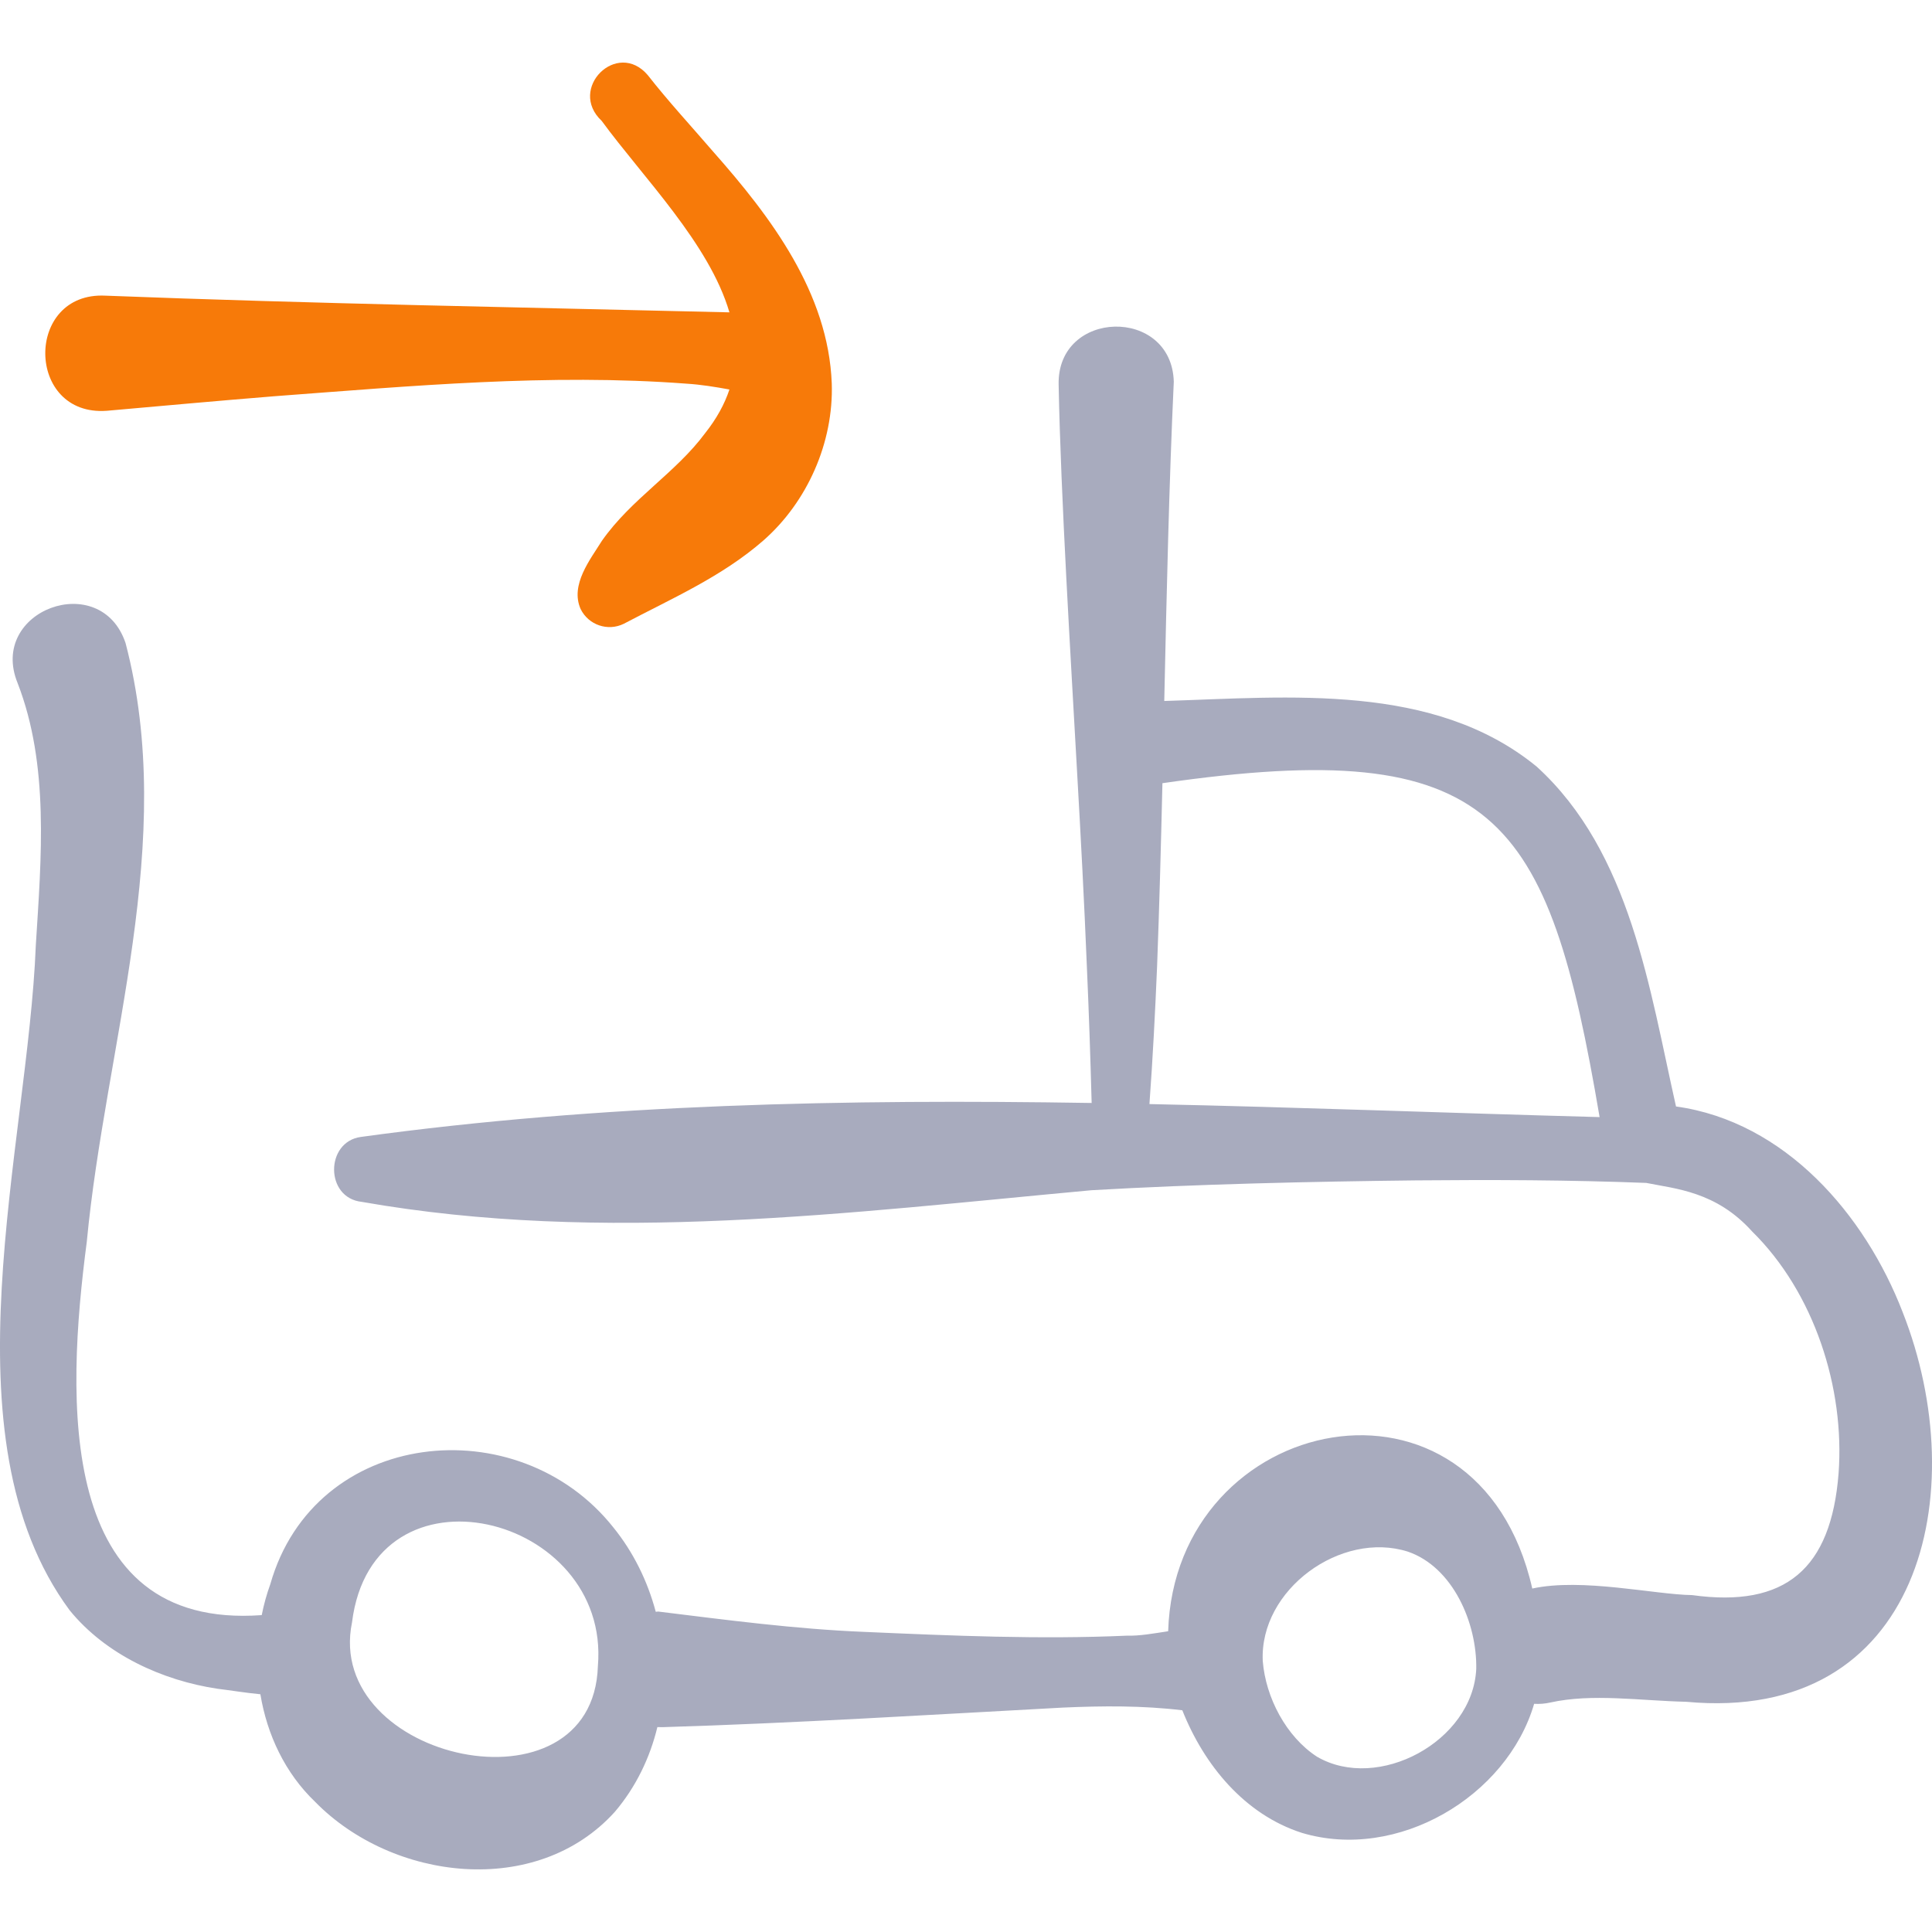 <svg width="58" height="58" viewBox="0 0 58 58" fill="none" xmlns="http://www.w3.org/2000/svg">
<g clip-path="url(#clip0_112_4480)">
<path d="M57.12 39.394C55.989 36.461 53.59 33.672 50.315 33.217C49.52 29.702 48.959 25.588 46.13 23.012C43.043 20.489 38.71 20.928 34.952 21.044C35.023 17.792 35.096 14.522 35.238 11.457C35.172 9.203 31.734 9.278 31.781 11.544C31.846 14.931 32.147 19.786 32.337 23.212C32.447 25.146 32.55 27.075 32.628 29.004C32.689 30.374 32.735 31.742 32.772 33.112C25.422 32.994 18.071 33.136 10.831 34.132C9.763 34.279 9.752 35.961 10.861 36.081C18.143 37.361 25.488 36.401 32.773 35.731C35.953 35.548 39.326 35.472 42.51 35.436C44.794 35.415 47.134 35.423 49.422 35.512C50.309 35.69 51.52 35.771 52.596 36.965C54.464 38.801 55.387 41.667 55.195 44.237C54.971 47.091 53.61 48.276 50.798 47.886C49.678 47.871 47.49 47.363 46 47.689C44.365 40.477 35.274 42.383 35.069 48.971C34.636 49.037 34.207 49.115 33.849 49.103C31.212 49.221 28.569 49.105 25.938 48.99C23.874 48.906 21.802 48.631 19.761 48.38C19.735 48.382 19.711 48.385 19.686 48.387C19.442 47.468 19.015 46.597 18.413 45.854C15.551 42.247 9.446 42.873 8.114 47.561C8.005 47.861 7.92 48.171 7.857 48.487C1.682 48.935 1.984 42.014 2.605 37.283C3.168 31.342 5.333 25.268 3.769 19.304C3.021 17.078 -0.367 18.32 0.53 20.51C1.483 22.972 1.24 25.74 1.075 28.381C0.838 34.428 -1.756 43.127 2.088 48.338C3.174 49.676 4.88 50.452 6.533 50.698C6.893 50.741 7.35 50.818 7.817 50.863C8.017 52.077 8.559 53.229 9.458 54.09C11.785 56.47 16.115 56.991 18.459 54.391C19.09 53.648 19.511 52.773 19.735 51.848C19.784 51.85 19.832 51.852 19.883 51.851C23.861 51.731 27.94 51.477 31.908 51.263C33.106 51.21 34.302 51.2 35.494 51.344C36.152 53 37.371 54.473 39.08 55.023C41.941 55.883 45.237 53.943 46.056 51.15C46.214 51.159 46.377 51.148 46.54 51.111C47.802 50.832 49.219 51.056 50.624 51.089C57.664 51.744 59.255 44.813 57.12 39.394ZM34.507 33.145C34.608 31.764 34.679 30.382 34.737 29.002C34.804 27.225 34.853 25.381 34.897 23.512C44.916 22.065 46.477 24.439 48.021 33.536C43.537 33.416 39.024 33.24 34.507 33.145ZM17.949 50.017C17.804 54.624 9.714 52.861 10.568 48.704C11.196 43.688 18.338 45.455 17.949 50.017ZM44.318 50.104C44.213 52.279 41.369 53.804 39.538 52.738C38.613 52.138 37.997 50.963 37.909 49.867C37.806 47.719 40.26 45.943 42.267 46.582C43.622 47.048 44.343 48.729 44.318 50.104Z" fill="#A8ABBE"/>
<path d="M24.97 11.51C24.867 8.791 23.141 6.509 21.412 4.555C20.759 3.796 20.054 3.033 19.446 2.255C18.529 1.177 17.03 2.662 18.064 3.63C19.315 5.338 21.293 7.313 21.898 9.377C15.664 9.226 9.384 9.117 3.165 8.876C0.735 8.753 0.766 12.512 3.207 12.332C4.893 12.182 6.564 12.031 8.229 11.896C12.337 11.589 16.498 11.207 20.61 11.518C21.044 11.545 21.472 11.615 21.898 11.693C21.753 12.129 21.517 12.565 21.17 13.002C20.288 14.195 18.958 14.97 18.072 16.232C17.722 16.795 17.109 17.557 17.431 18.284C17.667 18.764 18.247 18.962 18.727 18.726C20.152 17.974 21.666 17.316 22.909 16.233C24.238 15.071 25.029 13.278 24.97 11.51Z" fill="#F77A09"/>
</g>
<defs>
<clipPath id="clip0_112_4480">
<rect width="58" height="58" fill="white"/>
</clipPath>
</defs>
</svg>
